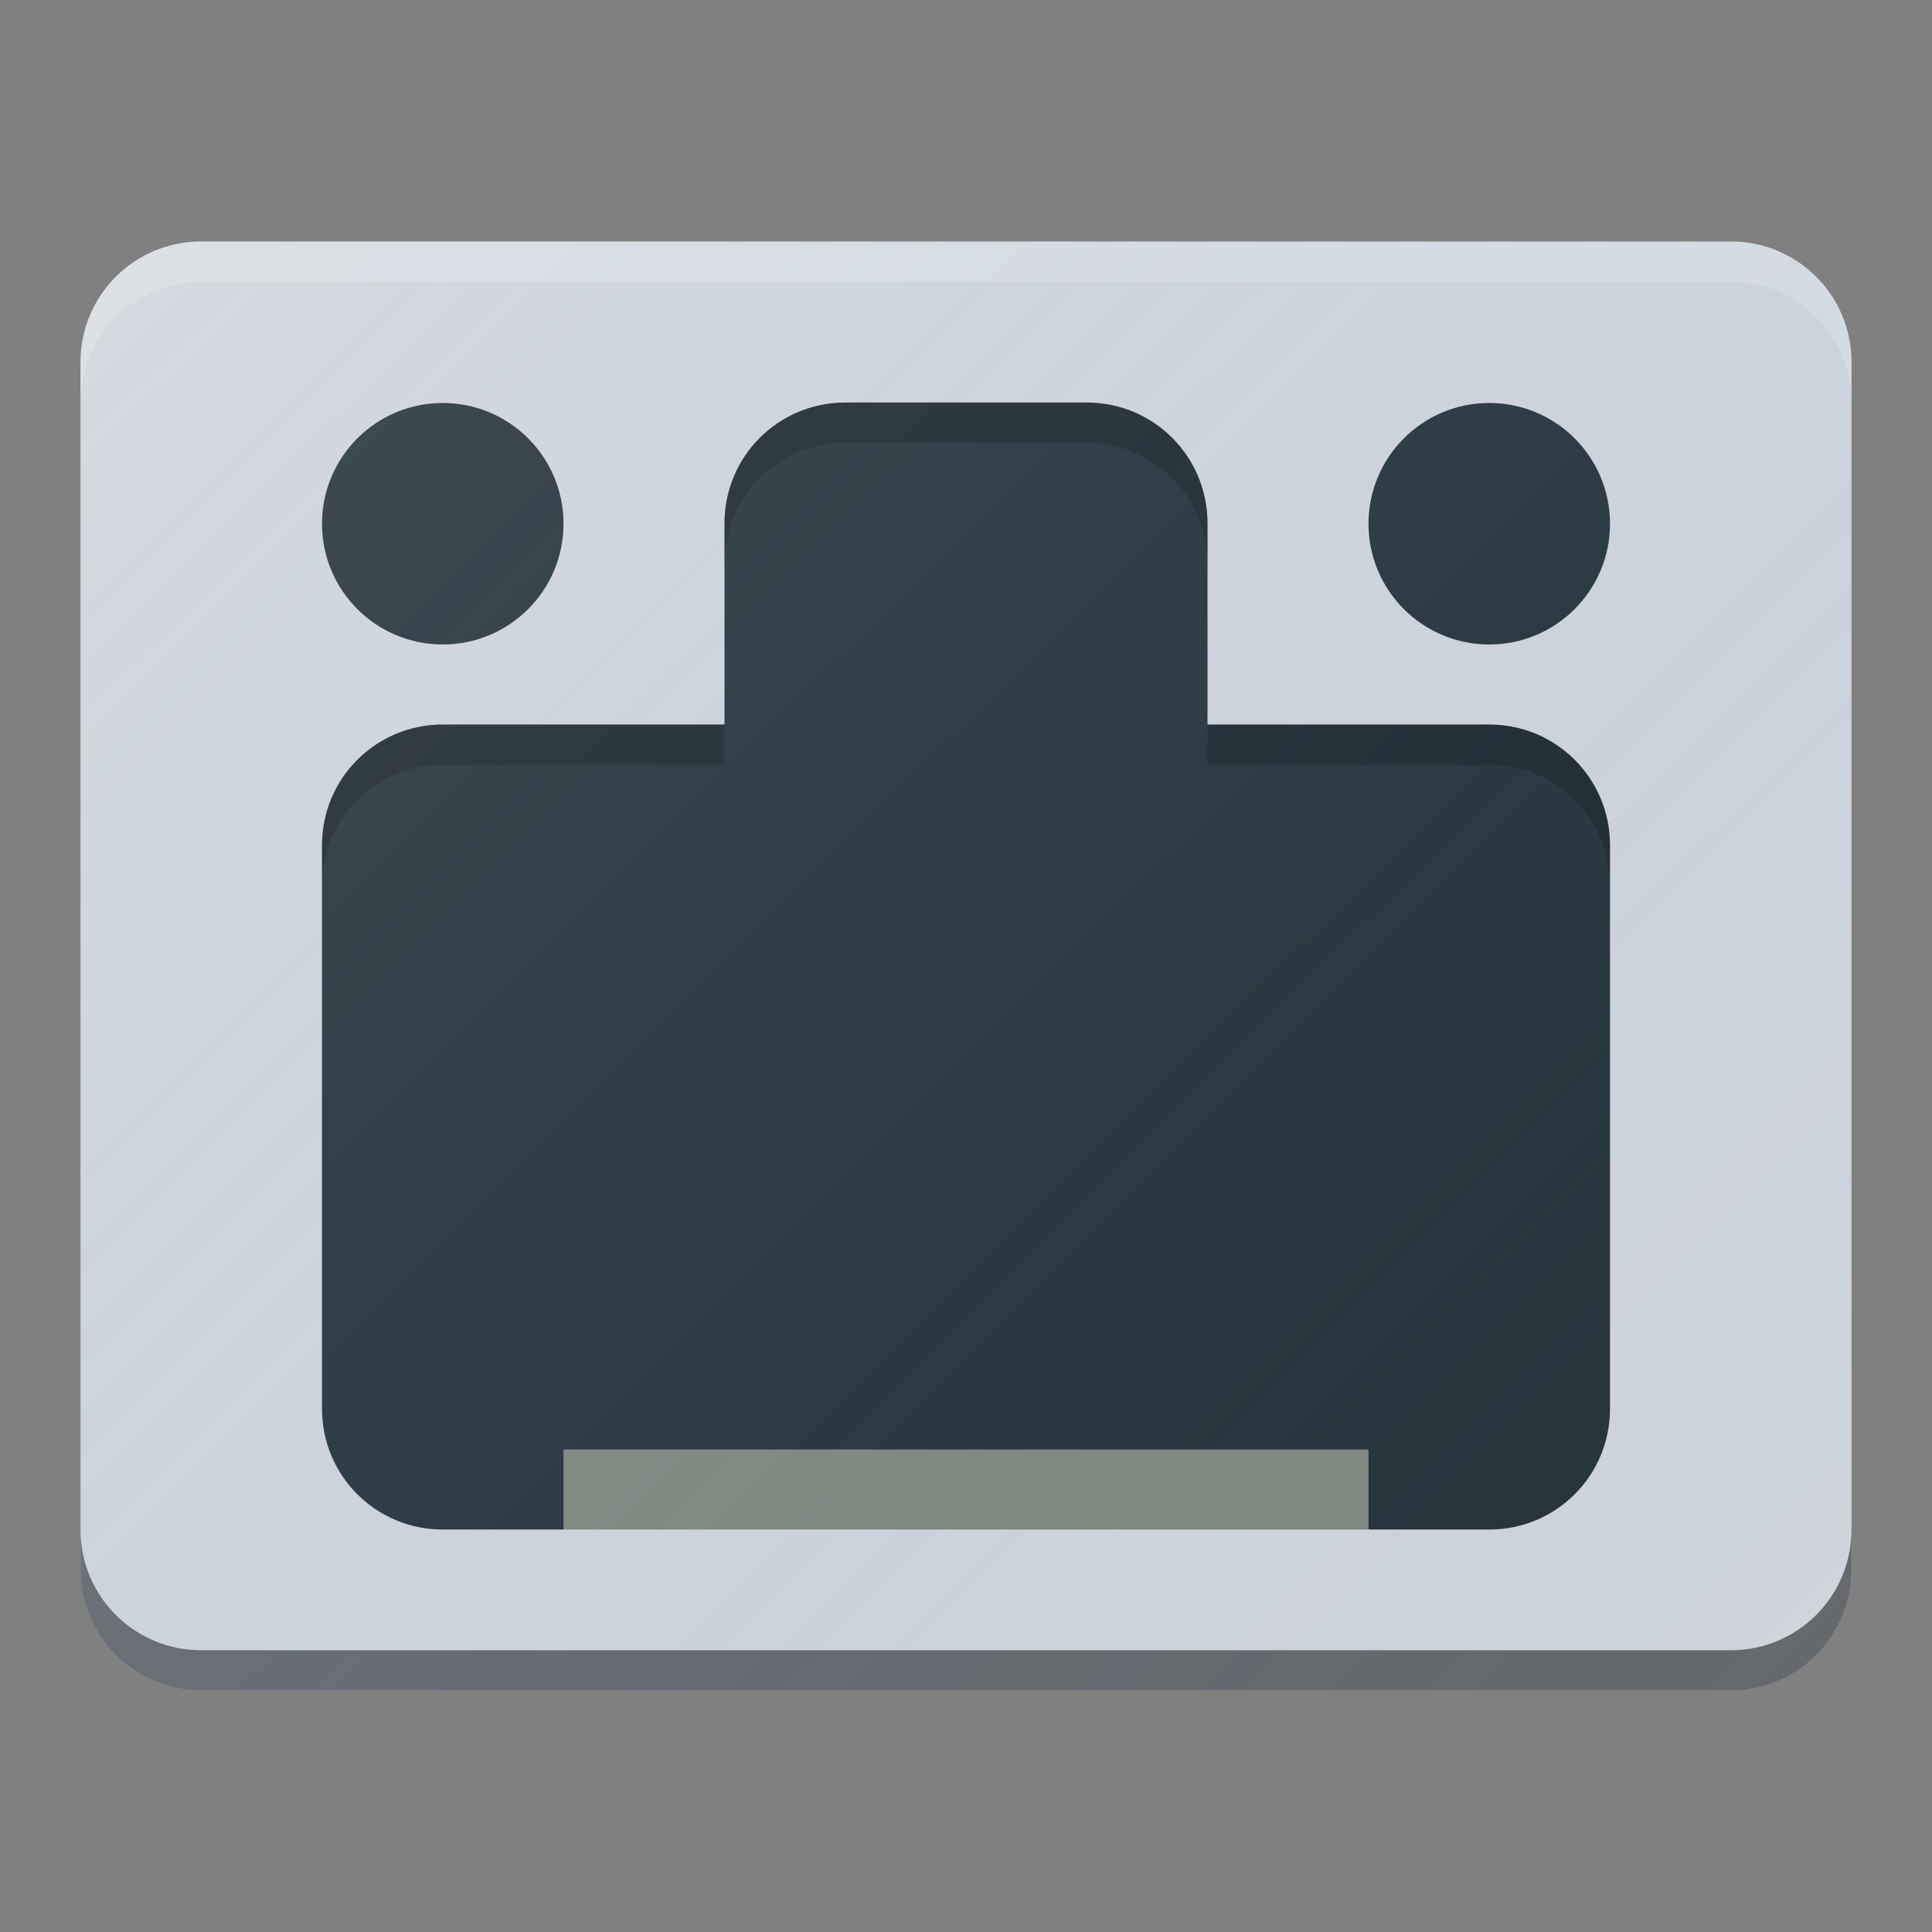 <?xml version="1.0" encoding="UTF-8" standalone="no"?>
<!-- Created with Inkscape (http://www.inkscape.org/) -->

<svg
   xmlns:dc="http://purl.org/dc/elements/1.1/"
   xmlns:cc="http://creativecommons.org/ns#"
   xmlns:rdf="http://www.w3.org/1999/02/22-rdf-syntax-ns#"
   xmlns:svg="http://www.w3.org/2000/svg"
   xmlns="http://www.w3.org/2000/svg"
   xmlns:xlink="http://www.w3.org/1999/xlink"
   xmlns:sodipodi="http://sodipodi.sourceforge.net/DTD/sodipodi-0.dtd"
   xmlns:inkscape="http://www.inkscape.org/namespaces/inkscape"
   width="48"
   height="48"
   viewBox="0 0 48 48"
   id="svg4165"
   version="1.1"
   inkscape:version="0.91 r13725"
   sodipodi:docname="network-wired-disconnected.svg">
  <rect x="0" y="0" width="48" height="48" fill="#808080" stroke="none"/>
  <defs
     id="defs4167">
    <linearGradient
       inkscape:collect="always"
       xlink:href="#linearGradient4165"
       id="linearGradient4171-1"
       x1="1"
       y1="1001.18"
       x2="46.792"
       y2="1047.18"
       gradientUnits="userSpaceOnUse"
       gradientTransform="matrix(0.961,0,0,0.957,1.039,48.713)" />
    <linearGradient
       inkscape:collect="always"
       id="linearGradient4165">
      <stop
         style="stop-color:#ffffff;stop-opacity:0.15"
         offset="0"
         id="stop4167" />
      <stop
         style="stop-color:#177ed5;stop-opacity:0;"
         offset="1"
         id="stop4169" />
    </linearGradient>
  </defs>
  <sodipodi:namedview
     id="base"
     pagecolor="#ffffff"
     bordercolor="#666666"
     borderopacity="1.0"
     inkscape:pageopacity="0.0"
     inkscape:pageshadow="2"
     inkscape:zoom="3.959798"
     inkscape:cx="-1.4525733"
     inkscape:cy="5.7156525"
     inkscape:document-units="px"
     inkscape:current-layer="layer1"
     showgrid="true"
     units="px"
     inkscape:window-width="959"
     inkscape:window-height="1011"
     inkscape:window-x="960"
     inkscape:window-y="0"
     inkscape:window-maximized="0">
    <inkscape:grid
       type="xygrid"
       id="grid4731" />
  </sodipodi:namedview>
  <g
     inkscape:label="Laag 1"
     inkscape:groupmode="layer"
     id="layer1"
     transform="translate(0,-1004.362)">
    <path
       inkscape:connector-curvature="0"
       style="opacity:1;fill:#d1d5db;fill-opacity:1;stroke:none;stroke-width:1.666;stroke-linecap:round;stroke-linejoin:round;stroke-miterlimit:4;stroke-dasharray:none;stroke-opacity:1"
       d="M 5,1010.362 C 3.338,1010.362 2,1011.701 2,1013.362 l 0,30 c 0,1.662 1.338,3 3,3 l 38,0 C 44.662,1046.362 46,1045.024 46,1043.362 l 0,-30 c 0,-1.662 -1.338,-3 -3,-3 l -38,0 z"
       id="rect4148" />
    <path
       inkscape:connector-curvature="0"
       style="opacity:1;fill:#263238;fill-opacity:1;stroke:none;stroke-width:1.666;stroke-linecap:round;stroke-linejoin:round;stroke-miterlimit:4;stroke-dasharray:none;stroke-opacity:1"
       d="m 21,1014.363 c -1.662,0 -3,1.338 -3,3 l 0,4 0,1 -7,0 c -1.662,0 -3,1.338 -3,3 l 0,14 c 0,1.662 1.338,3 3,3 l 26,0 c 1.662,0 3,-1.338 3,-3 l 0,-14 c 0,-1.663 -1.338,-3 -3,-3 l -7,0 0,-1 0,-4 c 0,-1.662 -1.338,-3 -3,-3 l -6,0 z"
       id="rect4150" />
    <rect
       style="opacity:1;fill:#d7d7bc;fill-opacity:0.515;stroke:none;stroke-width:1.666;stroke-linecap:round;stroke-linejoin:round;stroke-miterlimit:4;stroke-dasharray:none;stroke-opacity:1"
       id="rect4158"
       width="20"
       height="2"
       x="14"
       y="1040.374" />
    <path
       style="opacity:1;fill:#ffffff;fill-opacity:0.2;stroke:none;stroke-width:1.666;stroke-linecap:round;stroke-linejoin:round;stroke-miterlimit:4;stroke-dasharray:none;stroke-opacity:1"
       d="M 5,1010.362 C 3.338,1010.362 2,1011.701 2,1013.362 l 0,1 c 0,-1.663 1.338,-3 3,-3 l 38,0 c 1.662,0 3,1.338 3,3 l 0,-1 c 0,-1.662 -1.338,-3 -3,-3 l -38,0 z"
       id="rect4166"
       inkscape:connector-curvature="0" />
    <path
       id="path4171"
       d="M 5,1046.362 C 3.338,1046.362 2,1045.024 2,1043.362 l 0,-1 c 0,1.662 1.338,3 3,3 l 38,0 C 44.662,1045.362 46,1044.024 46,1042.362 l 0,1 c 0,1.662 -1.338,3 -3,3 l -38,0 z"
       style="opacity:1;fill:#000000;fill-opacity:0.51;stroke:none;stroke-width:1.666;stroke-linecap:round;stroke-linejoin:round;stroke-miterlimit:4;stroke-dasharray:none;stroke-opacity:1"
       inkscape:connector-curvature="0" />
    <path
       inkscape:connector-curvature="0"
       style="opacity:1;fill:#000000;fill-opacity:0.2;stroke:none;stroke-width:1.666;stroke-linecap:round;stroke-linejoin:round;stroke-miterlimit:4;stroke-dasharray:none;stroke-opacity:1"
       d="m 21,1014.363 c -1.662,0 -3,1.338 -3,3 l 0,1 c 0,-1.662 1.338,-3 3,-3 l 6,0 c 1.662,0 3,1.338 3,3 l 0,-1 c 0,-1.662 -1.338,-3 -3,-3 l -6,0 z"
       id="path4174" />
    <ellipse
       cy="1017.374"
       cx="11"
       id="circle4196"
       style="fill:#263238;fill-opacity:1;stroke:none;stroke-width:0.4;stroke-miterlimit:4;stroke-dasharray:none;stroke-opacity:0.1"
       rx="3"
       ry="3" />
    <ellipse
       style="fill:#263238;fill-opacity:1;stroke:none;stroke-width:0.4;stroke-miterlimit:4;stroke-dasharray:none;stroke-opacity:0.1"
       id="circle4198"
       cx="37"
       cy="1017.374"
       rx="3"
       ry="3" />
    <path
       style="fill:#000000;fill-opacity:0.2;stroke:none;stroke-width:0.4;stroke-miterlimit:4;stroke-dasharray:none;stroke-opacity:0.1"
       d="m 11,1022.362 c -1.662,0 -3,1.338 -3,3 l 0,1 c 0,-1.662 1.338,-3 3,-3 l 7,0 0,-1 -7,0 z m 19,0 0,1 7,0 c 1.662,0 3,1.338 3,3 l 0,-1 c 0,-1.663 -1.338,-3 -3,-3 l -7,0 z"
       id="rect4200"
       inkscape:connector-curvature="0" />
    <path
       style="fill:url(#linearGradient4171-1);fill-opacity:1;stroke:none;stroke-width:2;stroke-linecap:round;stroke-linejoin:round;stroke-miterlimit:4;stroke-dasharray:none;stroke-opacity:1"
       d="m 5,1010.362 c -1.662,0 -3,1.338 -3,3 l 0,1 0,2 0,2 0,14 0,6 0,2 0,2 0,1 c 0,1.662 1.338,3 3,3 l 1,0 2,0 4,0 30,0 1,0 c 1.662,0 3,-1.338 3,-3 l 0,-1 0,-2 0,-24 0,-2 0,-1 c 0,-1.662 -1.338,-3 -3,-3 l -1,0 -34,0 -2,0 -1,0 z"
       id="circle4163-3"
       inkscape:connector-curvature="0" />
  </g>
</svg>
